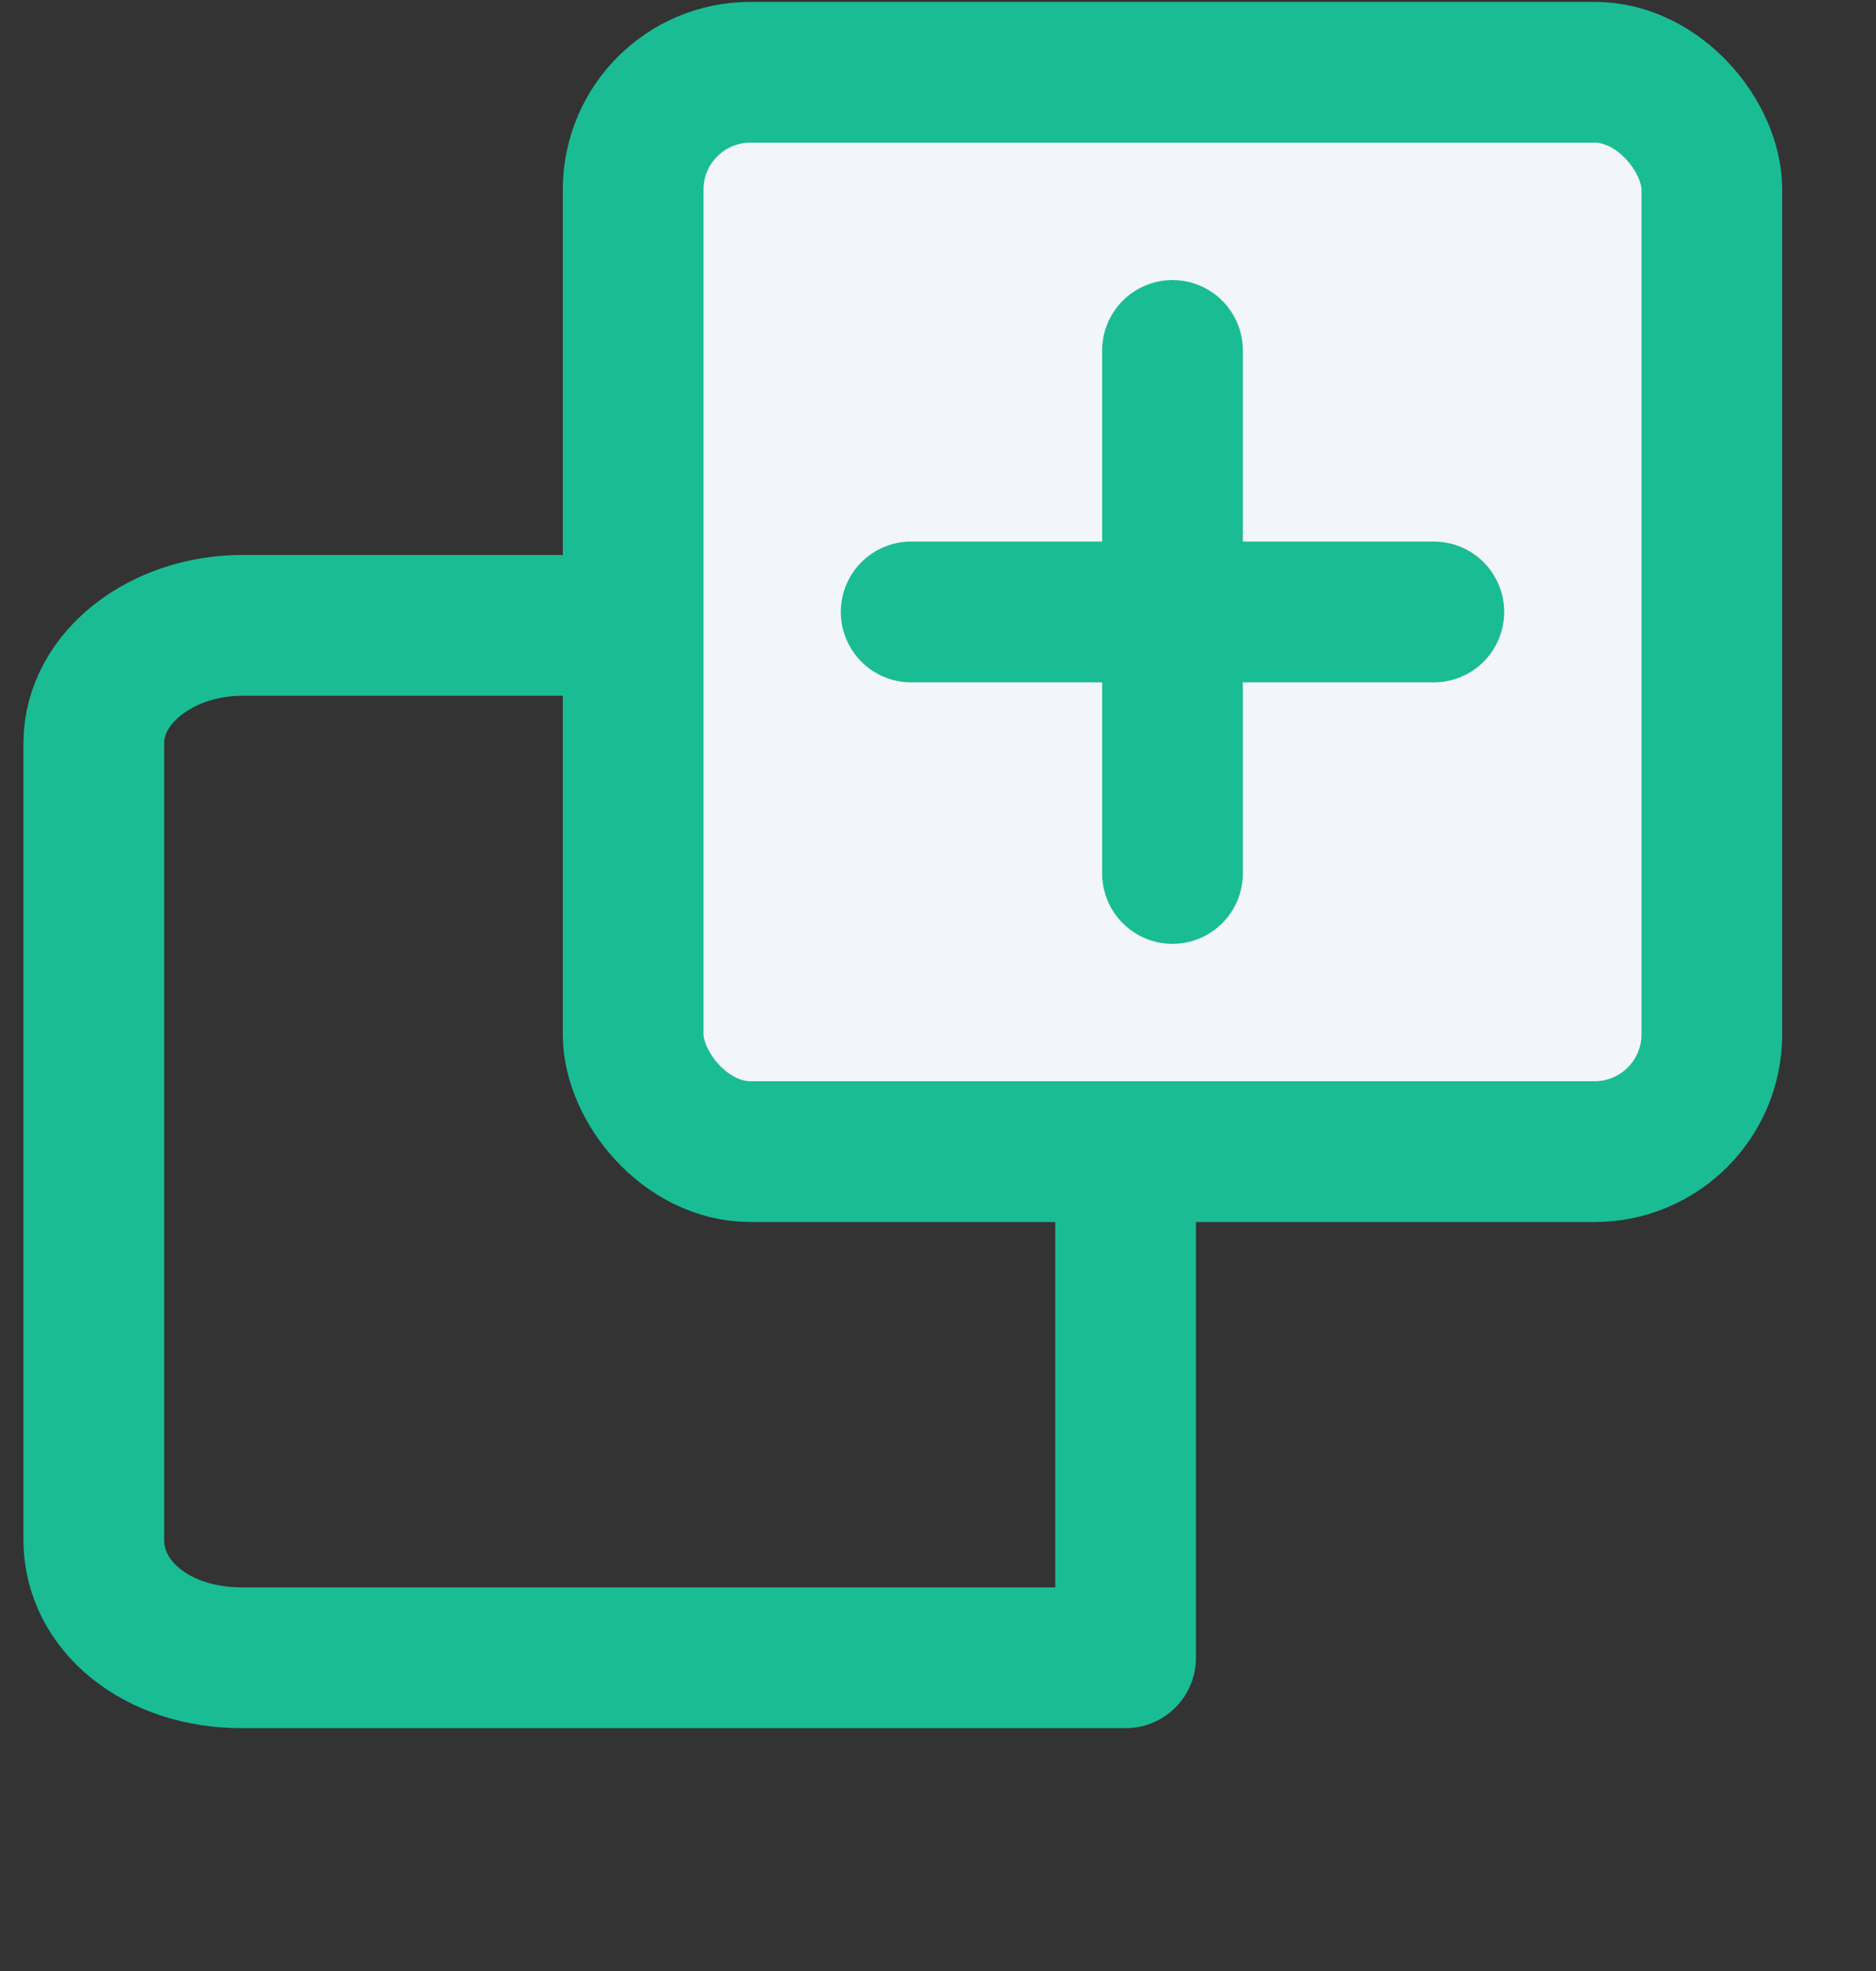 <svg width="20" height="21" viewBox="0 0 20 21" fill="none" xmlns="http://www.w3.org/2000/svg">
<rect x="0" y="0" width="20" height="21" fill="#333333" stroke="none"/>
<g clip-path="url(#clip0)">
<path d="M12 17.663H2.581C1.669 17.663 1 17.11 1 16.407V7.919C1 7.215 1.73 6.663 2.581 6.663L10.419 6.663C11.331 6.663 12 7.215 12 7.919V16.608C12 17.663 12 17.663 12 17.663Z" stroke="#1ABC94" stroke-width="1.5" stroke-miterlimit="10" stroke-linecap="round" stroke-linejoin="round"/>
<rect x="6.75" y="0.77" width="11.5" height="11.5" rx="1.25" fill="#F2F5FA" stroke="#1ABC94" stroke-width="1.5"/>
<path d="M12.5 3.734L12.5 9.306" stroke="#1ABC94" stroke-width="1.5" stroke-linecap="round"/>
<path d="M9.714 6.52L15.286 6.52" stroke="#1ABC94" stroke-width="1.5" stroke-linecap="round"/>
</g>
<defs>
<clipPath id="clip0">
<rect width="20" height="20" fill="white" transform="translate(0 0.02)"/>
</clipPath>
</defs>
</svg>
